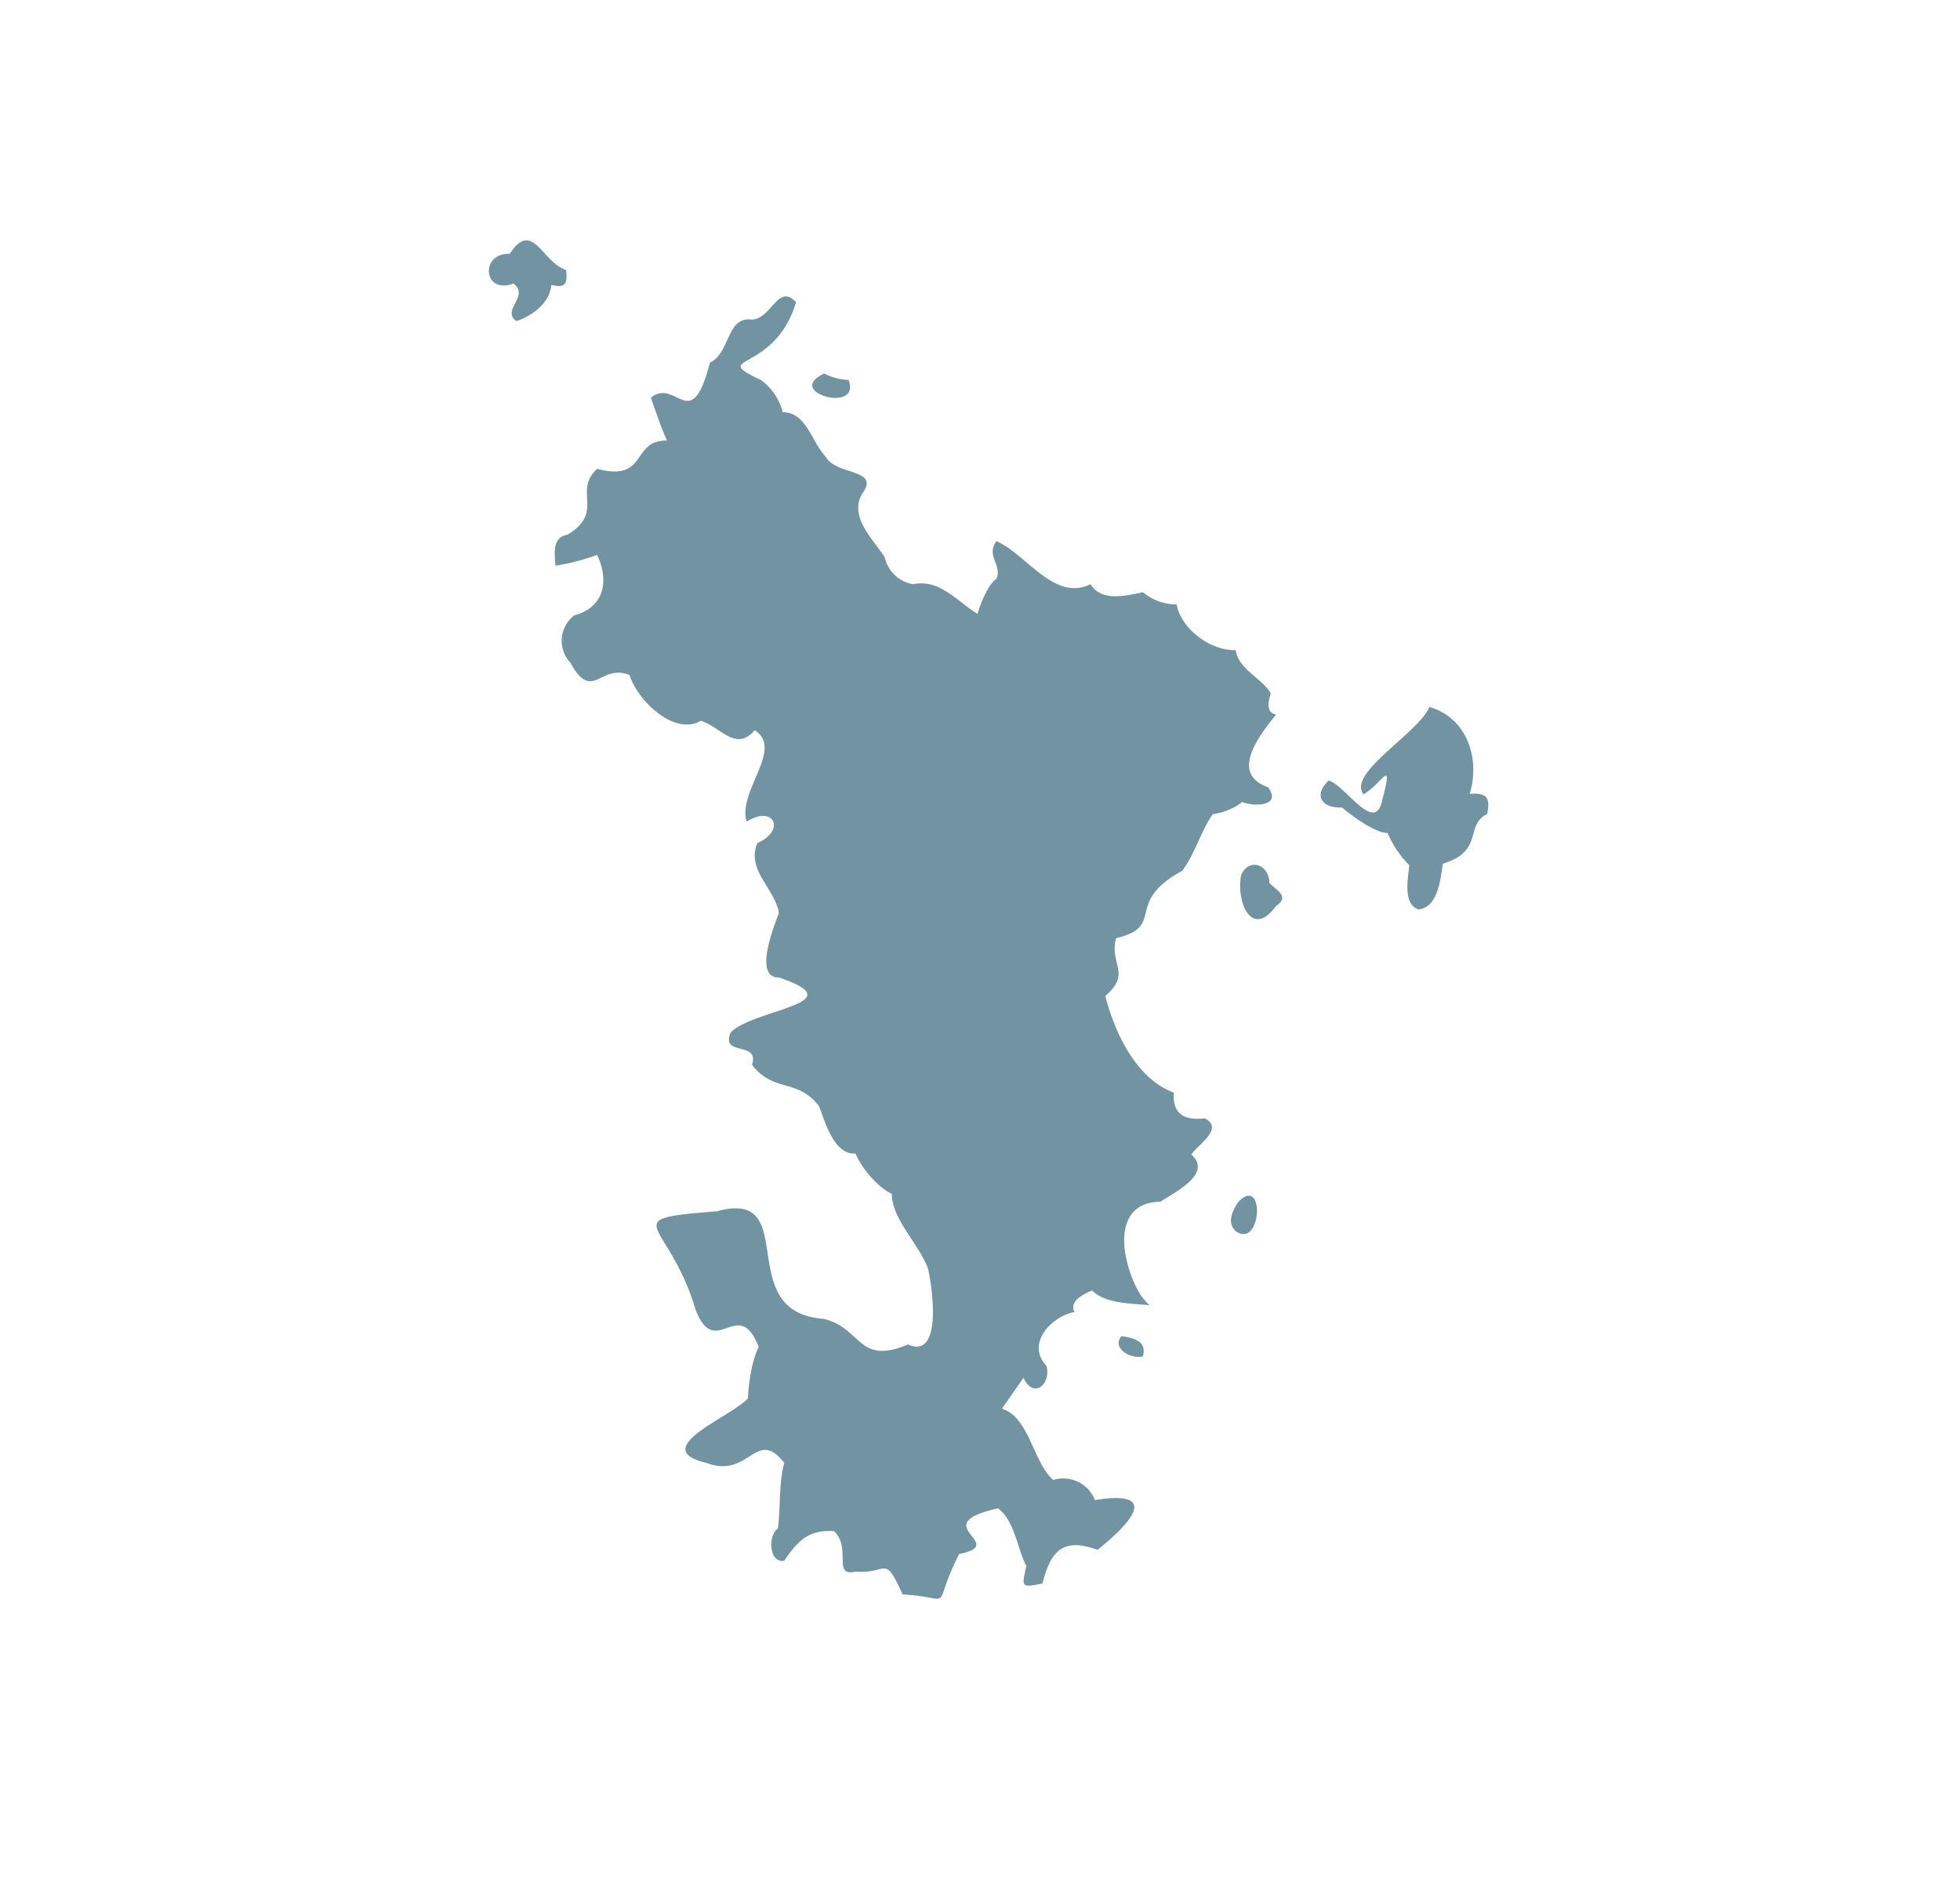 <svg id="mayotte" xmlns="http://www.w3.org/2000/svg" viewBox="0 0 305.7 297"><defs><style>.cls-1{fill:#7294a2;}</style></defs><path class="cls-1" d="M184.35,135.87c-9.17,5-2.38,8.58-10.28,10.49-1.07,4.08,2.46,5.48-1.68,9,1.48,5.71,4.76,12.88,10.7,15.1-.27,3.41,1.74,4.35,4.83,4,3.09,1.59-1.16,4.16-2.11,5.65,3.4,3-2.66,5.91-4.82,7.35-4,.06-5.71,2.54-5.66,6.3.06,2.87,1.63,8,4,9.85-2.72-.28-6.94-.2-9-2.3-1.26.53-3.65,1.64-2.73,3.35-3.72.73-7.6,5-4.4,8.38.83,2.81-2,5.34-3.57,1.89l-3.36,4.82c4.28,1.32,4.82,8.32,8,11.12a5.29,5.29,0,0,1,6.5,3.14c10.47-1.68,5.44,3.75.41,7.76-5.46-2-7.31.24-8.59,5.25-3.38.68-3.23.56-2.52-2.73-1.4-2.71-1.79-7-4.4-9-11.59,2.62,1.9,5.53-6.08,7.13-4.62,9.23-.25,6.82-8.81,6.3-2.91-6.43-2.25-3.14-7.34-3.56-3.69.89-.54-3.69-3.36-6.3-4-.29-5.71,1.59-7.76,4.61-2.33.47-2.62-3.91-1-5,.45-3.31.12-7,1-10.27-4.47-5.64-5.36,2.58-12.17,0-9.23-2.2,3.86-7.14,6.51-10.06.06-2.18.63-6.06,1.68-8-3.16-8.22-6.77,2.24-9.86-5.87-4.2-14.14-12.8-14,3.36-15.32,13.31-3.63,2.23,15.7,16.56,16.78,6,1.32,5.32,7.35,13.22,4,5.32,2.39,3.87-8.54,3.14-11.75-1.26-3.73-5.69-7.79-5.66-11.74-2.19-1-4.79-4.09-5.66-6.29-3.37.25-4.76-5-5.67-7.35-3.32-4.44-7.08-2.08-10.48-6.5,1.2-3.77-4.89-1.24-3.35-5,3.34-3.67,19.71-4.55,7.54-8.61-4,0-.78-7.9,0-10.07-.55-3.73-5.15-6.71-3.35-10.9,4.48-2,2.61-6-1.68-3.36-1.44-4.77,5.87-11.31,1.26-14.25-2.94,3.45-5.25-.48-8.39-1.47-4.14,2.43-9.92-3.19-11.12-7.13-4.59-1.9-5.79,4.36-9.21-1.9A5,5,0,0,1,89.56,96c4.7-1.27,5.49-5.36,3.57-9.44a34.71,34.71,0,0,1-6.5,1.69c-.09-1.64-.61-4.47,1.88-4.83,5.88-3.58.81-6.76,4.62-10.28,8,2.1,5.22-4.51,10.9-4.41-.76-1.64-1.94-5-2.51-6.7,4-3.18,6.24,6,9.21-5.46,3.21-1.53,2.54-7.23,6.51-6.71,3.11-.09,4.09-5.76,6.92-2.72-3.39,11.29-13.85,8.17-5.45,12.16a8.85,8.85,0,0,1,3.36,5c3.73,0,4.51,4.65,6.7,6.92,1.58,3,8.71,1.84,5.66,5.86-2,3.6,1.72,7,3.57,9.87a5.43,5.43,0,0,0,4.4,4.18c4.2-.85,6.88,2.7,10.07,4.63.38-1.4,1.61-4.6,2.94-5.46.93-2.15-1.67-3.62,0-5.88,4.67,2,9,9.5,14.68,6.71,1.75,2.82,5.51,1.78,8.18,1.26a8.18,8.18,0,0,0,5.24,1.9c.77,3.9,5.31,7.25,9.23,7.12.4,3,4,4.31,5.45,6.72-.35,1.32-.8,3,.84,3.34-2.57,3.22-7.34,9.2-1.26,11.33,2.18,2.89-2,3.12-4,2.31a9.85,9.85,0,0,1-4.6,1.89C187.36,129.5,186.24,133.53,184.35,135.87Z"/><path class="cls-1" d="M193.58,136.5c-.82,4.15,1.63,10.07,5.45,4.82,2.18-1.44.1-2.42-1.05-3.57C198,134.9,194.85,133.68,193.58,136.5Z"/><path class="cls-1" d="M193.16,187.46c-.91,1.35-1.88,3.25-.42,4.61C196.8,194.91,197.34,183.22,193.16,187.46Z"/><path class="cls-1" d="M174.91,208.43c-1.62,1.95,1.63,3.69,3.36,3.14C178.9,209.18,176.85,208.73,174.91,208.43Z"/><path class="cls-1" d="M222.94,110.28c-1.64,4.06-12.87,10.29-10.28,13.63,2.88-1.63,4.76-6.08,2.94.85-1.1,5.62-5.89-2.43-8.39-3-2.43,2.38-1,4.35,2.09,4.2,1.55,1.29,5,3.9,7.14,4a15.62,15.62,0,0,0,3.36,5c-.14,1.88-1.09,6.08,1.45,6.91,3.07-.36,3.44-4.81,3.78-7.13,6.48-1.94,3.39-6.05,6.92-7.75.53-2.58-.06-3.35-2.72-3.15C230.9,118.39,228.86,112,222.94,110.28Z"/><path class="cls-1" d="M128.56,58.27c-6.41,2.92,5.89,6.34,3.78,1A9,9,0,0,1,128.56,58.27Z"/><path class="cls-1" d="M79.5,39.6c-4.65-.2-4.21,6.43.62,4.63,2.51,2.08-2,4.14.42,5.86,2.44-.78,5.27-2.87,5.45-5.65,2.25.57,2.53-.21,2.31-2.32C84.53,40.93,83.07,34.11,79.5,39.6Z"/></svg>